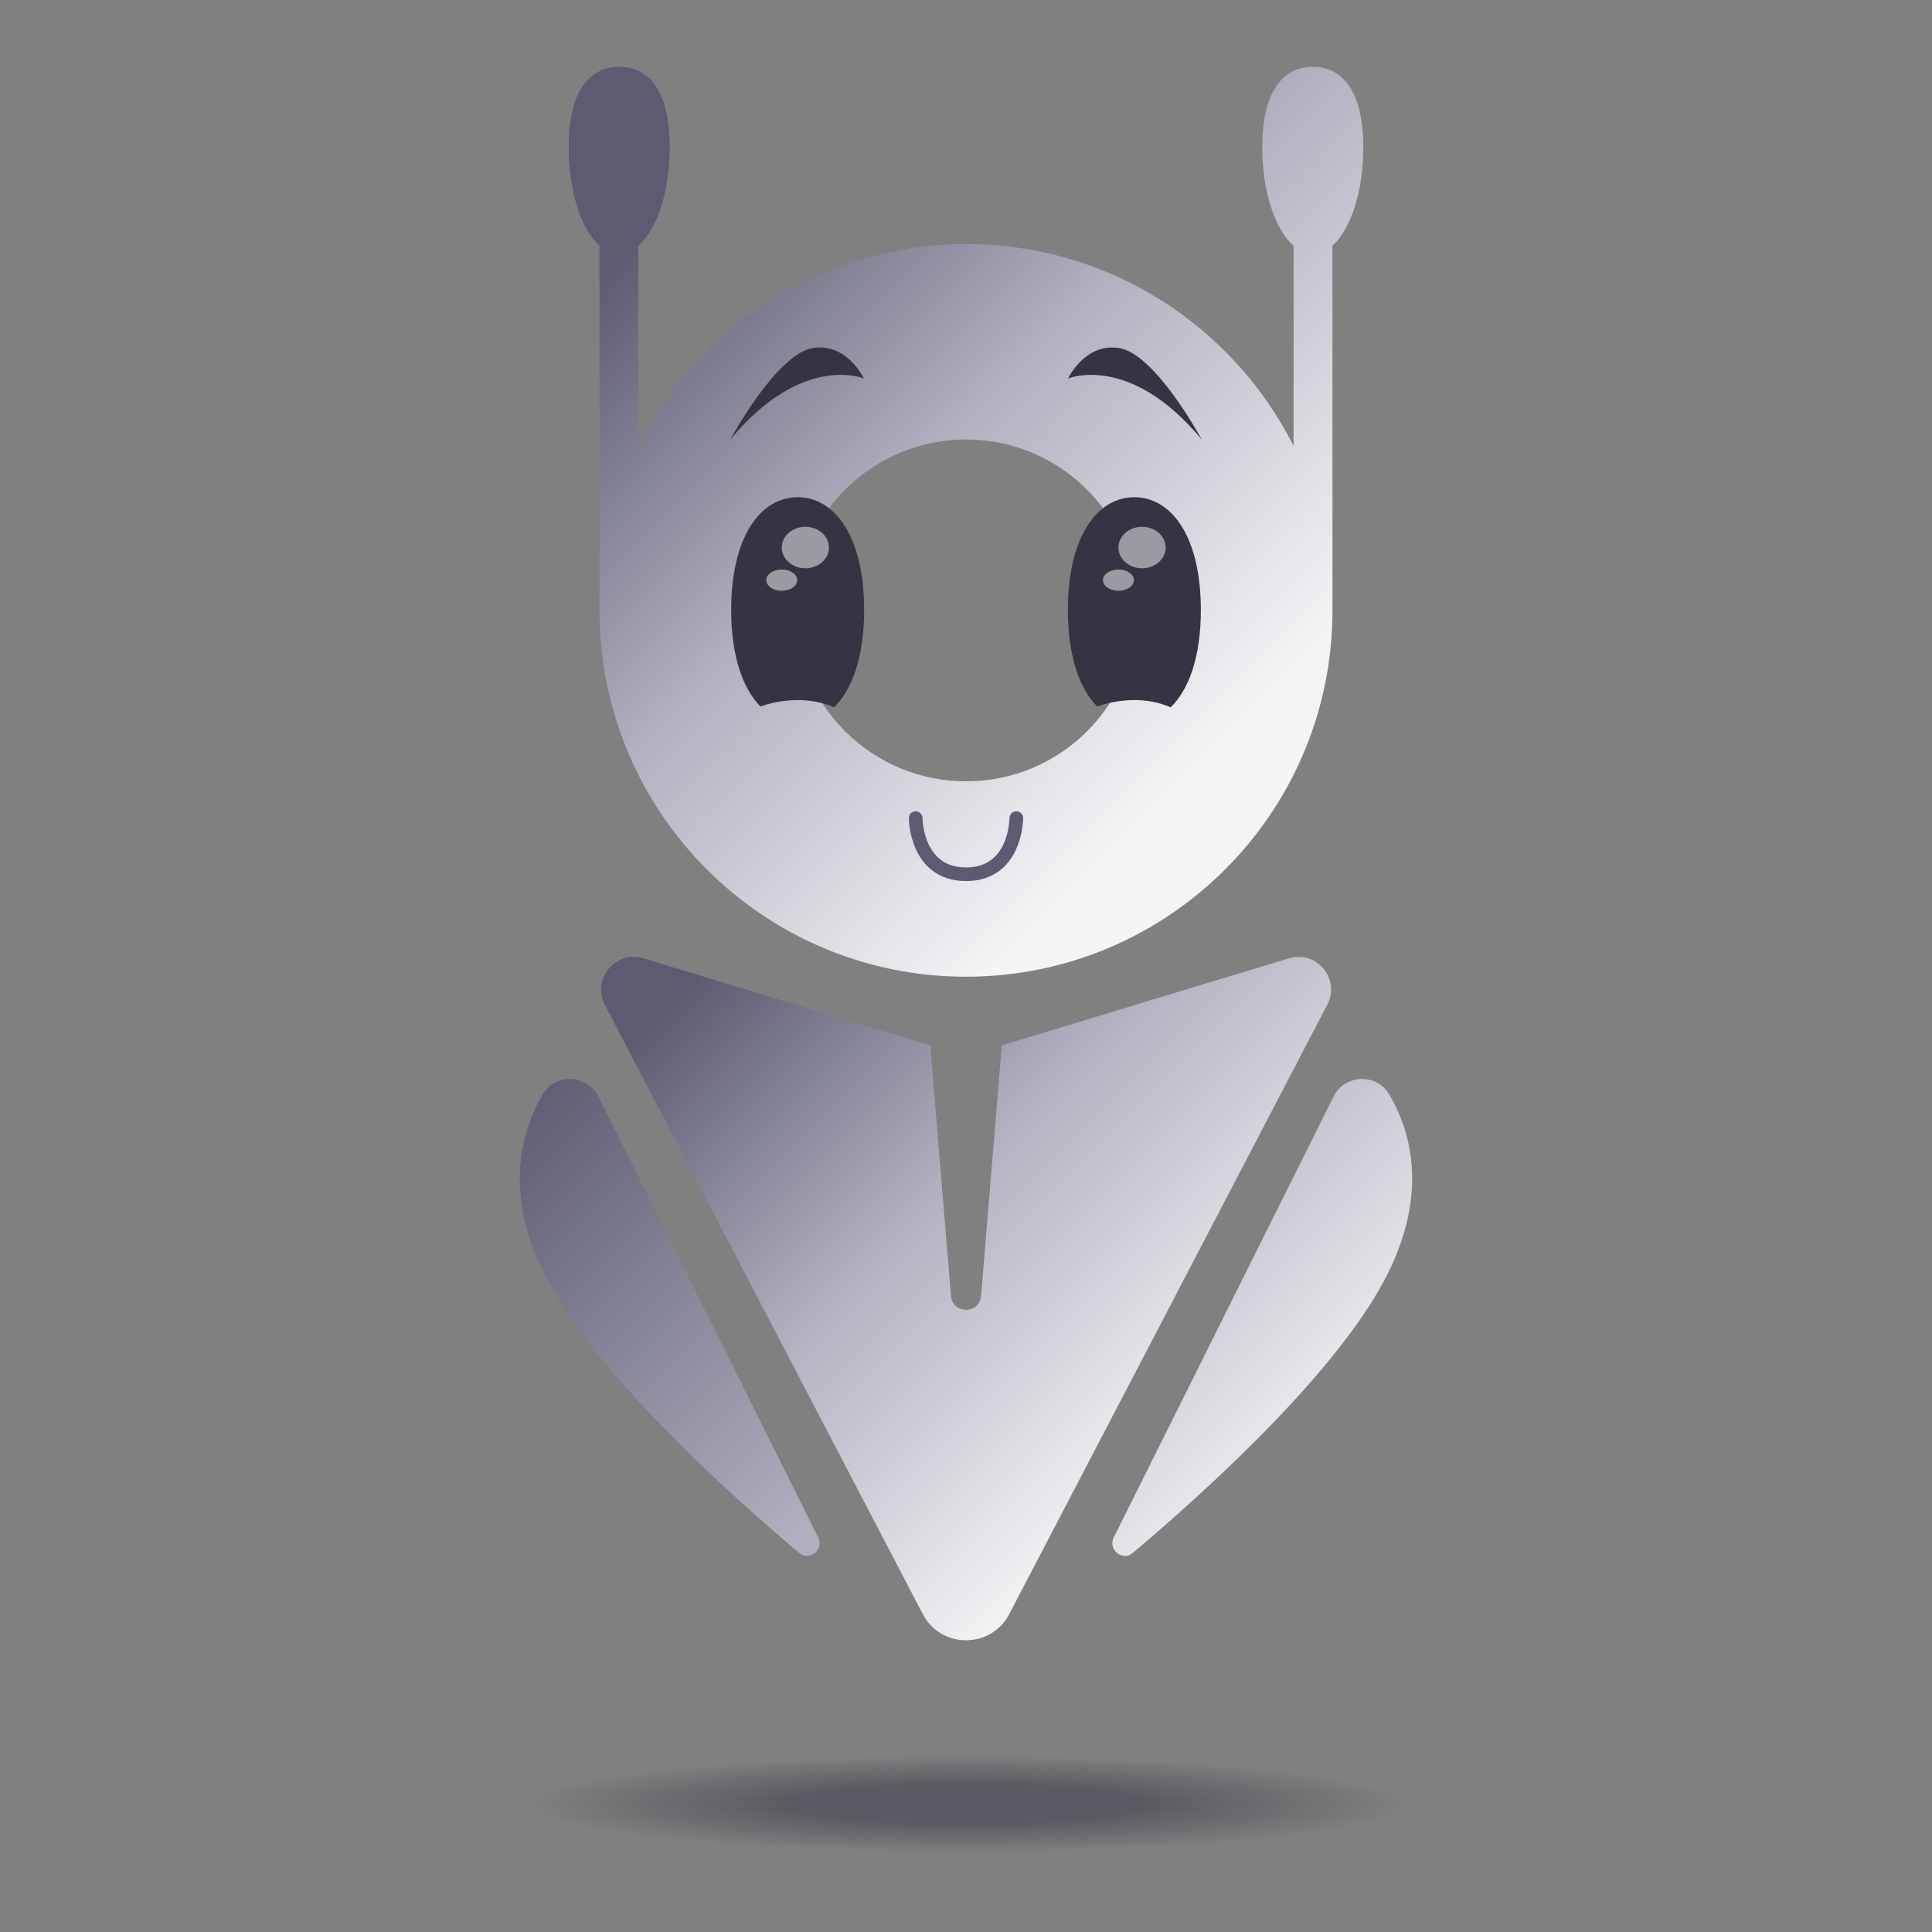 <svg xmlns="http://www.w3.org/2000/svg" id="Calque_1" data-name="Calque 1" viewBox="0 0 566.93 566.93"><rect x="0" y="0" width="566.93" height="566.93" fill="#808080" stroke="none"/><defs><linearGradient id="Dégradé_sans_nom_23" x1="143.06" x2="250.05" y1="327.94" y2="434.93" data-name="Dégradé sans nom 23" gradientUnits="userSpaceOnUse"><stop offset="0" stop-color="#5c5b72"/><stop offset="1" stop-color="#b0b0bf"/></linearGradient><linearGradient id="Dégradé_sans_nom_27" x1="322.06" x2="401.9" y1="342.56" y2="422.4" data-name="Dégradé sans nom 27" gradientUnits="userSpaceOnUse"><stop offset="0" stop-color="#b0b0bf"/><stop offset="1" stop-color="#f4f4f6"/></linearGradient><linearGradient id="Dégradé_sans_nom_15" x1="204.32" x2="369.07" y1="254.15" y2="418.9" data-name="Dégradé sans nom 15" gradientUnits="userSpaceOnUse"><stop offset=".1" stop-color="#5c5b72"/><stop offset=".5" stop-color="#b0b0bf"/><stop offset=".96" stop-color="#f4f4f6"/></linearGradient><linearGradient id="Dégradé_sans_nom_21" x1="191.1" x2="376.16" y1="29.43" y2="214.49" data-name="Dégradé sans nom 21" gradientUnits="userSpaceOnUse"><stop offset=".1" stop-color="#5c5b72"/><stop offset=".5" stop-color="#b0b0bf"/><stop offset=".96" stop-color="#f4f4f6"/></linearGradient><radialGradient id="Dégradé_sans_nom_17" cx="283.46" cy="531.43" r="128.87" data-name="Dégradé sans nom 17" fx="283.46" fy="531.43" gradientTransform="matrix(1 0 -0 .11 .02 470.91)" gradientUnits="userSpaceOnUse"><stop offset=".4" stop-color="#343443" stop-opacity=".5"/><stop offset="1" stop-color="#343443" stop-opacity="0"/></radialGradient><style>.cls-1{fill:#343443}.cls-8{fill:#fff;opacity:.5}</style></defs><ellipse cx="283.46" cy="531.43" rx="130.92" ry="15.9" style="fill:url(#Dégradé_sans_nom_17)"/><path d="m175.62 321.82 64.49 129.36c1.75 3.57-2.59 7.07-5.63 4.49-21.37-18.02-62.59-55.14-75.9-84.26-10.42-22.74-5.48-39.77.68-50.27 3.73-6.31 13.08-5.93 16.35.68Z" style="fill:url(#Dégradé_sans_nom_23)"/><path d="M407.66 321.14c6.16 10.5 11.1 27.53.68 50.27-13.31 29.13-54.53 66.24-75.9 84.26-3.04 2.59-7.38-.91-5.63-4.49l64.49-129.36c3.27-6.62 12.62-7 16.35-.68Z" style="fill:url(#Dégradé_sans_nom_27)"/><path d="M378.22 281.21c8.14-2.43 15.21 6.08 11.26 13.61l-93.31 178.8c-5.32 10.27-20.08 10.27-25.4 0l-93.31-178.8c-3.88-7.53 3.19-16.05 11.33-13.61l84.19 25.55 6.08 73.54c.46 5.4 8.37 5.4 8.82 0l6.08-73.54 84.26-25.55Z" style="fill:url(#Dégradé_sans_nom_15)"/><path d="M385.22 19.6c-8.14 0-14.83 6.39-14.83 23.65 0 13 3.8 24.18 9.2 28.9v58.71c-17.72-35.14-54.07-59.24-96.13-59.24s-78.41 24.11-96.13 59.24V72.15c5.4-4.72 9.2-15.89 9.2-28.9 0-17.26-6.62-23.65-14.83-23.65s-14.83 6.39-14.83 23.65c0 13 3.73 24.11 9.05 28.82v107.08c0 59.32 48.14 107.46 107.54 107.46S391 238.47 391 179.15V72.07c5.32-4.72 9.05-15.82 9.05-28.82 0-17.26-6.62-23.65-14.83-23.65ZM283.46 229.27c-27.68 0-50.19-22.44-50.19-50.12s22.51-50.19 50.19-50.19 50.19 22.44 50.19 50.19-22.44 50.12-50.19 50.12Z" style="fill:url(#Dégradé_sans_nom_21)"/><path d="M313.43 111.07s18.03-7.62 39.19 17.89c0 0-13.54-25.18-24.28-26.84-10.02-1.55-14.91 8.95-14.91 8.95ZM253.5 111.07s-18.03-7.62-39.19 17.89c0 0 13.54-25.18 24.28-26.84 10.02-1.55 14.91 8.95 14.91 8.95ZM343.52 207.57c5.33-5.18 8.86-14.81 8.86-28.59 0-21.7-8.74-33.08-19.51-33.08s-19.51 11.38-19.51 33.08c0 13.56 3.41 23.1 8.6 28.34 0 0 11-4.41 21.56.25Z" class="cls-1"/><ellipse cx="328.2" cy="170.24" class="cls-8" rx="4.54" ry="3.12"/><ellipse cx="335.13" cy="160.67" class="cls-8" rx="6.93" ry="6.09"/><path d="M244.72 207.57c5.33-5.18 8.86-14.81 8.86-28.59 0-21.7-8.74-33.08-19.51-33.08s-19.51 11.38-19.51 33.08c0 13.56 3.41 23.1 8.6 28.34 0 0 11-4.41 21.56.25Z" class="cls-1"/><ellipse cx="229.4" cy="170.24" class="cls-8" rx="4.54" ry="3.12"/><ellipse cx="236.33" cy="160.67" class="cls-8" rx="6.93" ry="6.09"/><path d="M298.23 240.07s0 16.47-14.74 16.47c-14.79 0-14.79-16.47-14.79-16.47" style="fill:none;stroke:#5c5b72;stroke-linecap:round;stroke-linejoin:round;stroke-width:4px"/></svg>